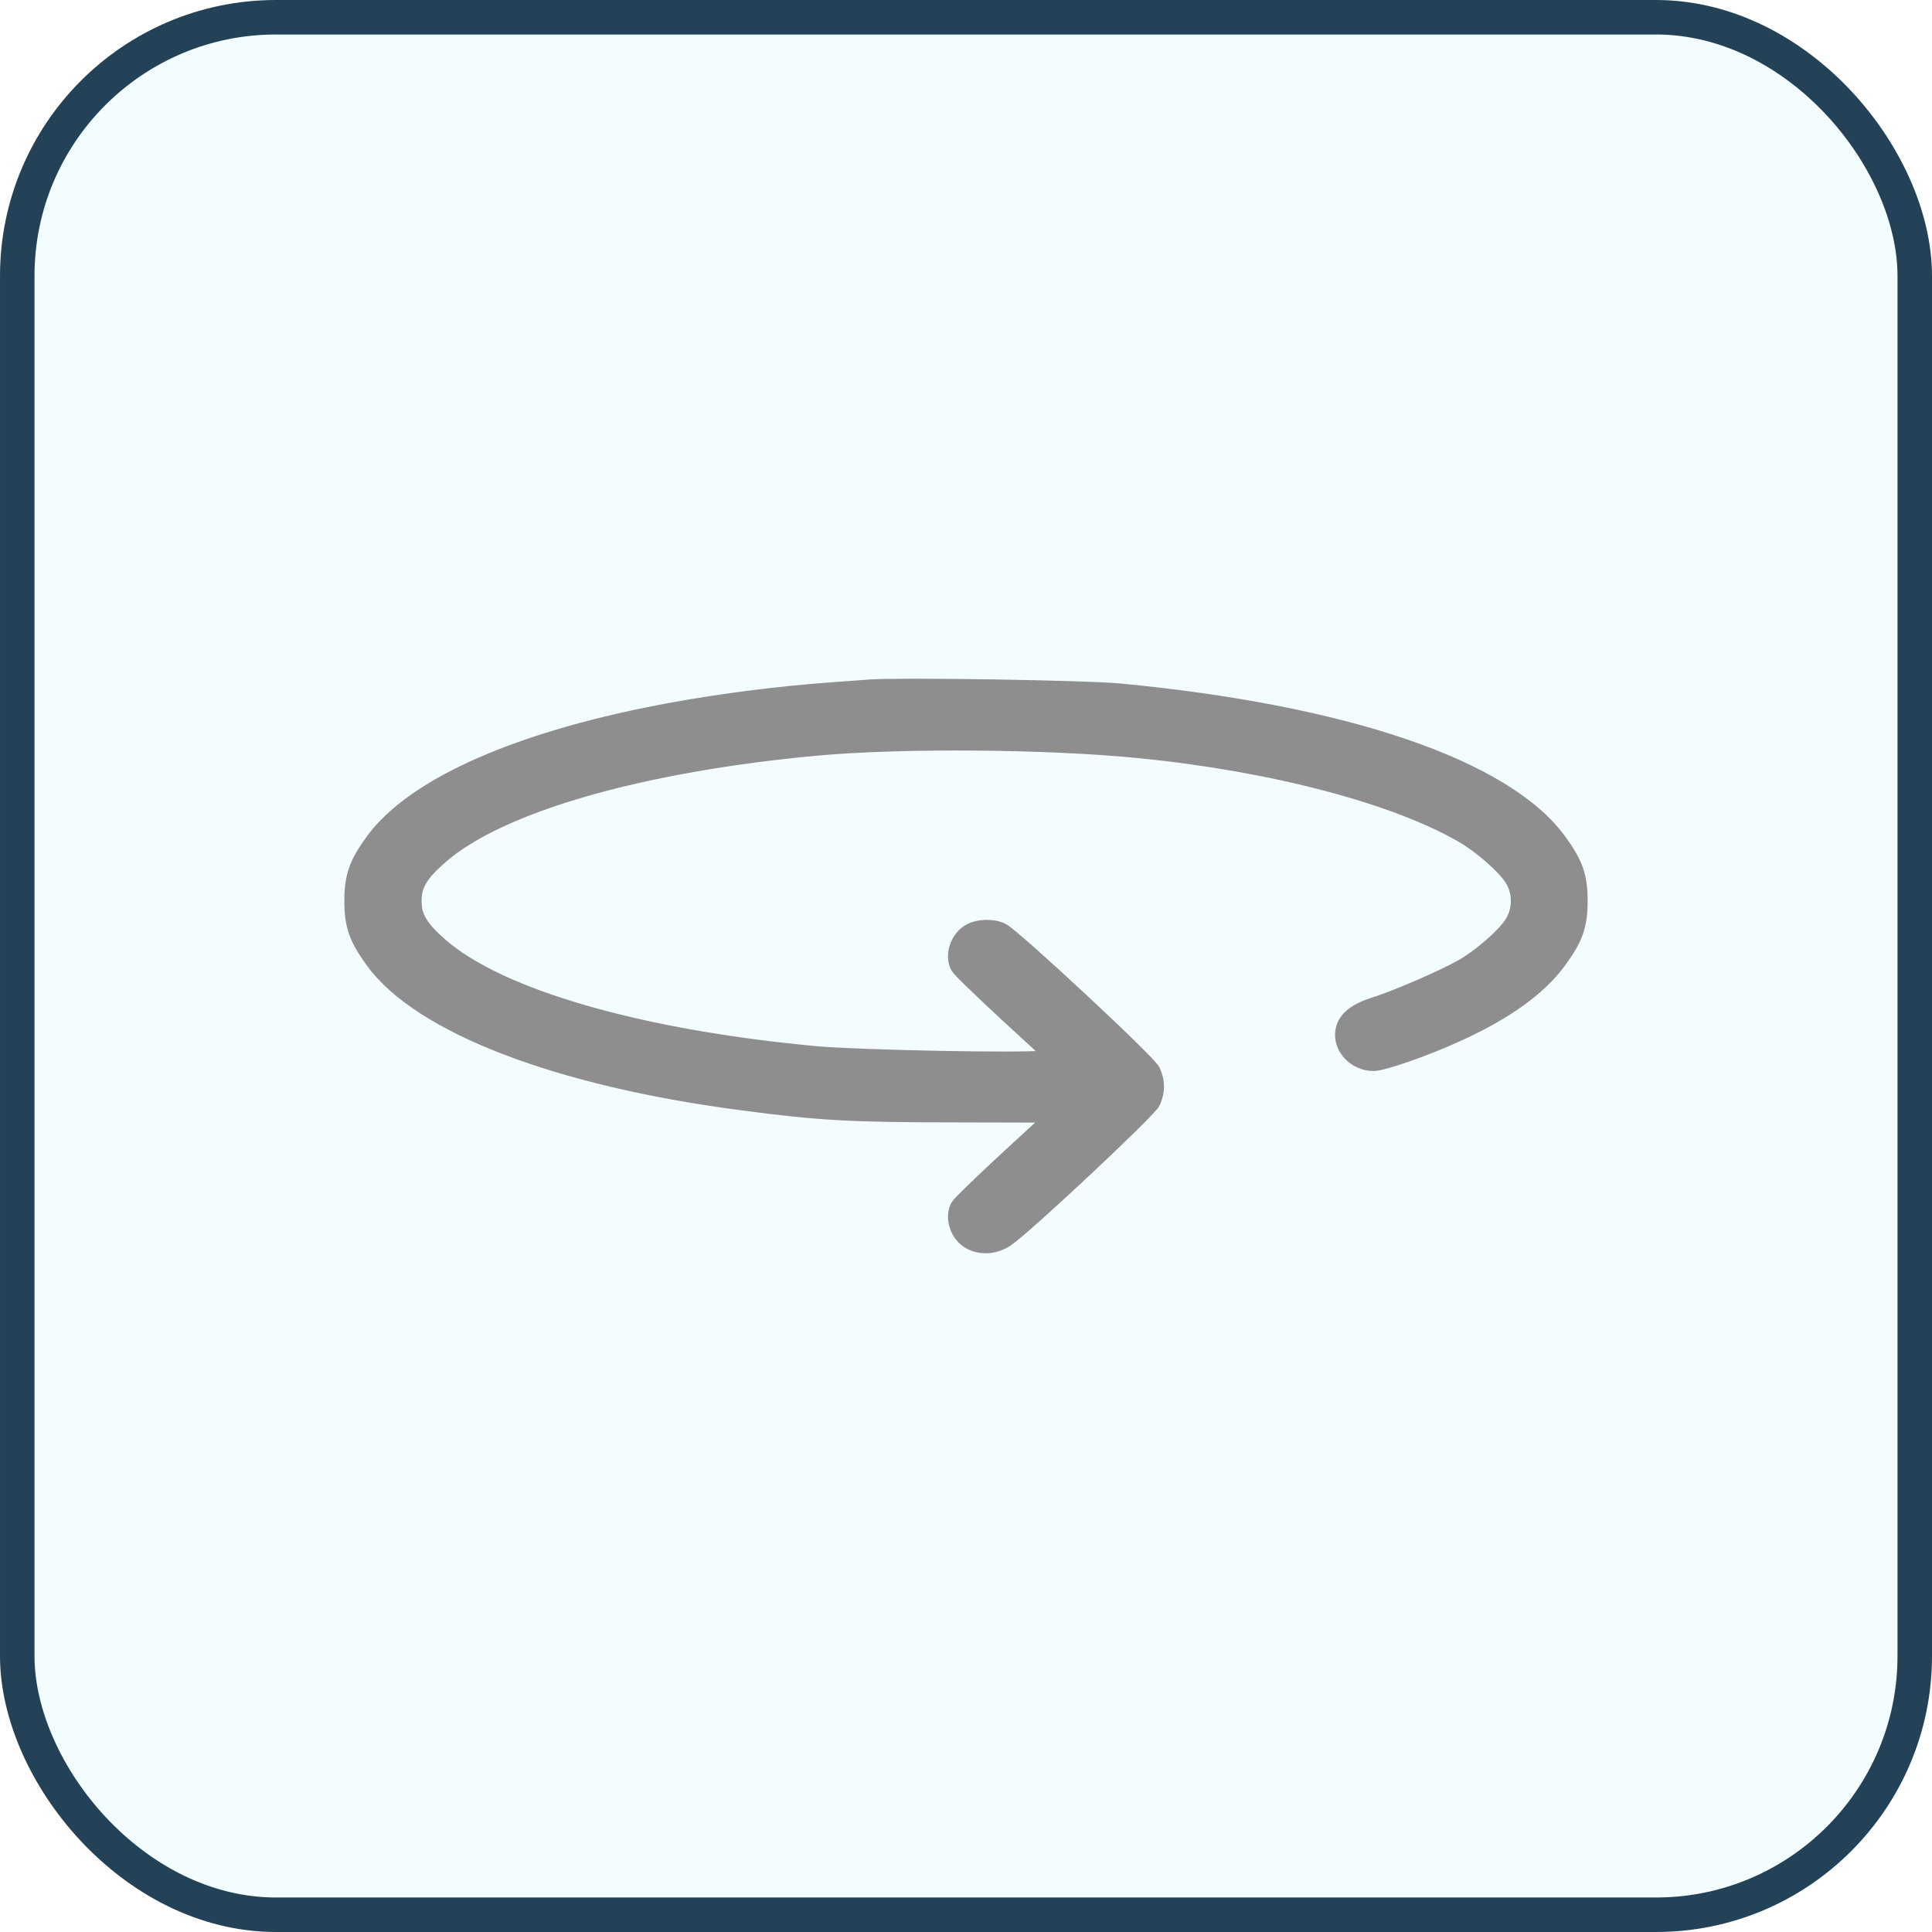 <svg width="56" height="56" viewBox="0 0 56 56" fill="none" xmlns="http://www.w3.org/2000/svg">
<rect x="0.5" y="0.5" width="55" height="55" rx="7.5" fill="#00BFFF" fill-opacity="0.05"/>
<rect x="0.5" y="0.5" width="55" height="55" rx="7.5" stroke="#234257"/>
<path d="M25.218 19.945C25.044 19.958 24.502 19.996 24.001 20.035C22.569 20.143 20.983 20.34 19.515 20.608C15.155 21.397 12.025 22.759 10.836 24.389C10.363 25.038 10.231 25.408 10.231 26.114C10.231 26.821 10.363 27.19 10.836 27.84C12.199 29.711 16.163 31.233 21.498 31.933C23.709 32.226 24.641 32.283 27.701 32.283L30.643 32.29L29.259 33.563C28.501 34.263 27.84 34.9 27.799 34.976C27.625 35.294 27.785 35.778 28.132 35.969C28.445 36.135 28.835 36.109 29.155 35.893C29.697 35.53 33.279 32.169 33.39 31.927C33.522 31.628 33.522 31.36 33.39 31.061C33.272 30.8 29.363 27.165 29.029 26.999C28.779 26.878 28.376 26.885 28.132 27.018C27.785 27.209 27.625 27.693 27.799 28.012C27.84 28.088 28.487 28.712 29.238 29.406L30.594 30.654L30.267 30.698C29.697 30.781 24.926 30.685 23.688 30.577C18.556 30.106 14.466 28.928 12.749 27.426C12.164 26.916 11.97 26.592 11.97 26.114C11.97 25.637 12.164 25.312 12.749 24.803C14.466 23.3 18.563 22.123 23.688 21.652C26.143 21.429 30.372 21.461 33.042 21.728C36.895 22.11 40.47 23.052 42.431 24.198C42.967 24.516 43.614 25.083 43.85 25.446C44.107 25.847 44.107 26.382 43.85 26.783C43.614 27.146 42.967 27.712 42.431 28.031C41.916 28.33 40.505 28.947 39.865 29.145C39.309 29.323 39.023 29.546 38.961 29.864C38.863 30.329 39.288 30.794 39.809 30.794C40.087 30.794 41.346 30.354 42.257 29.934C43.634 29.304 44.608 28.604 45.164 27.833C45.637 27.19 45.769 26.821 45.769 26.114C45.769 25.408 45.637 25.038 45.164 24.389C43.606 22.256 38.989 20.684 32.451 20.06C31.436 19.965 26.088 19.882 25.218 19.945Z" fill="#8E8E8E" stroke="#8E8E8E" stroke-width="0.5"/>
</svg>

